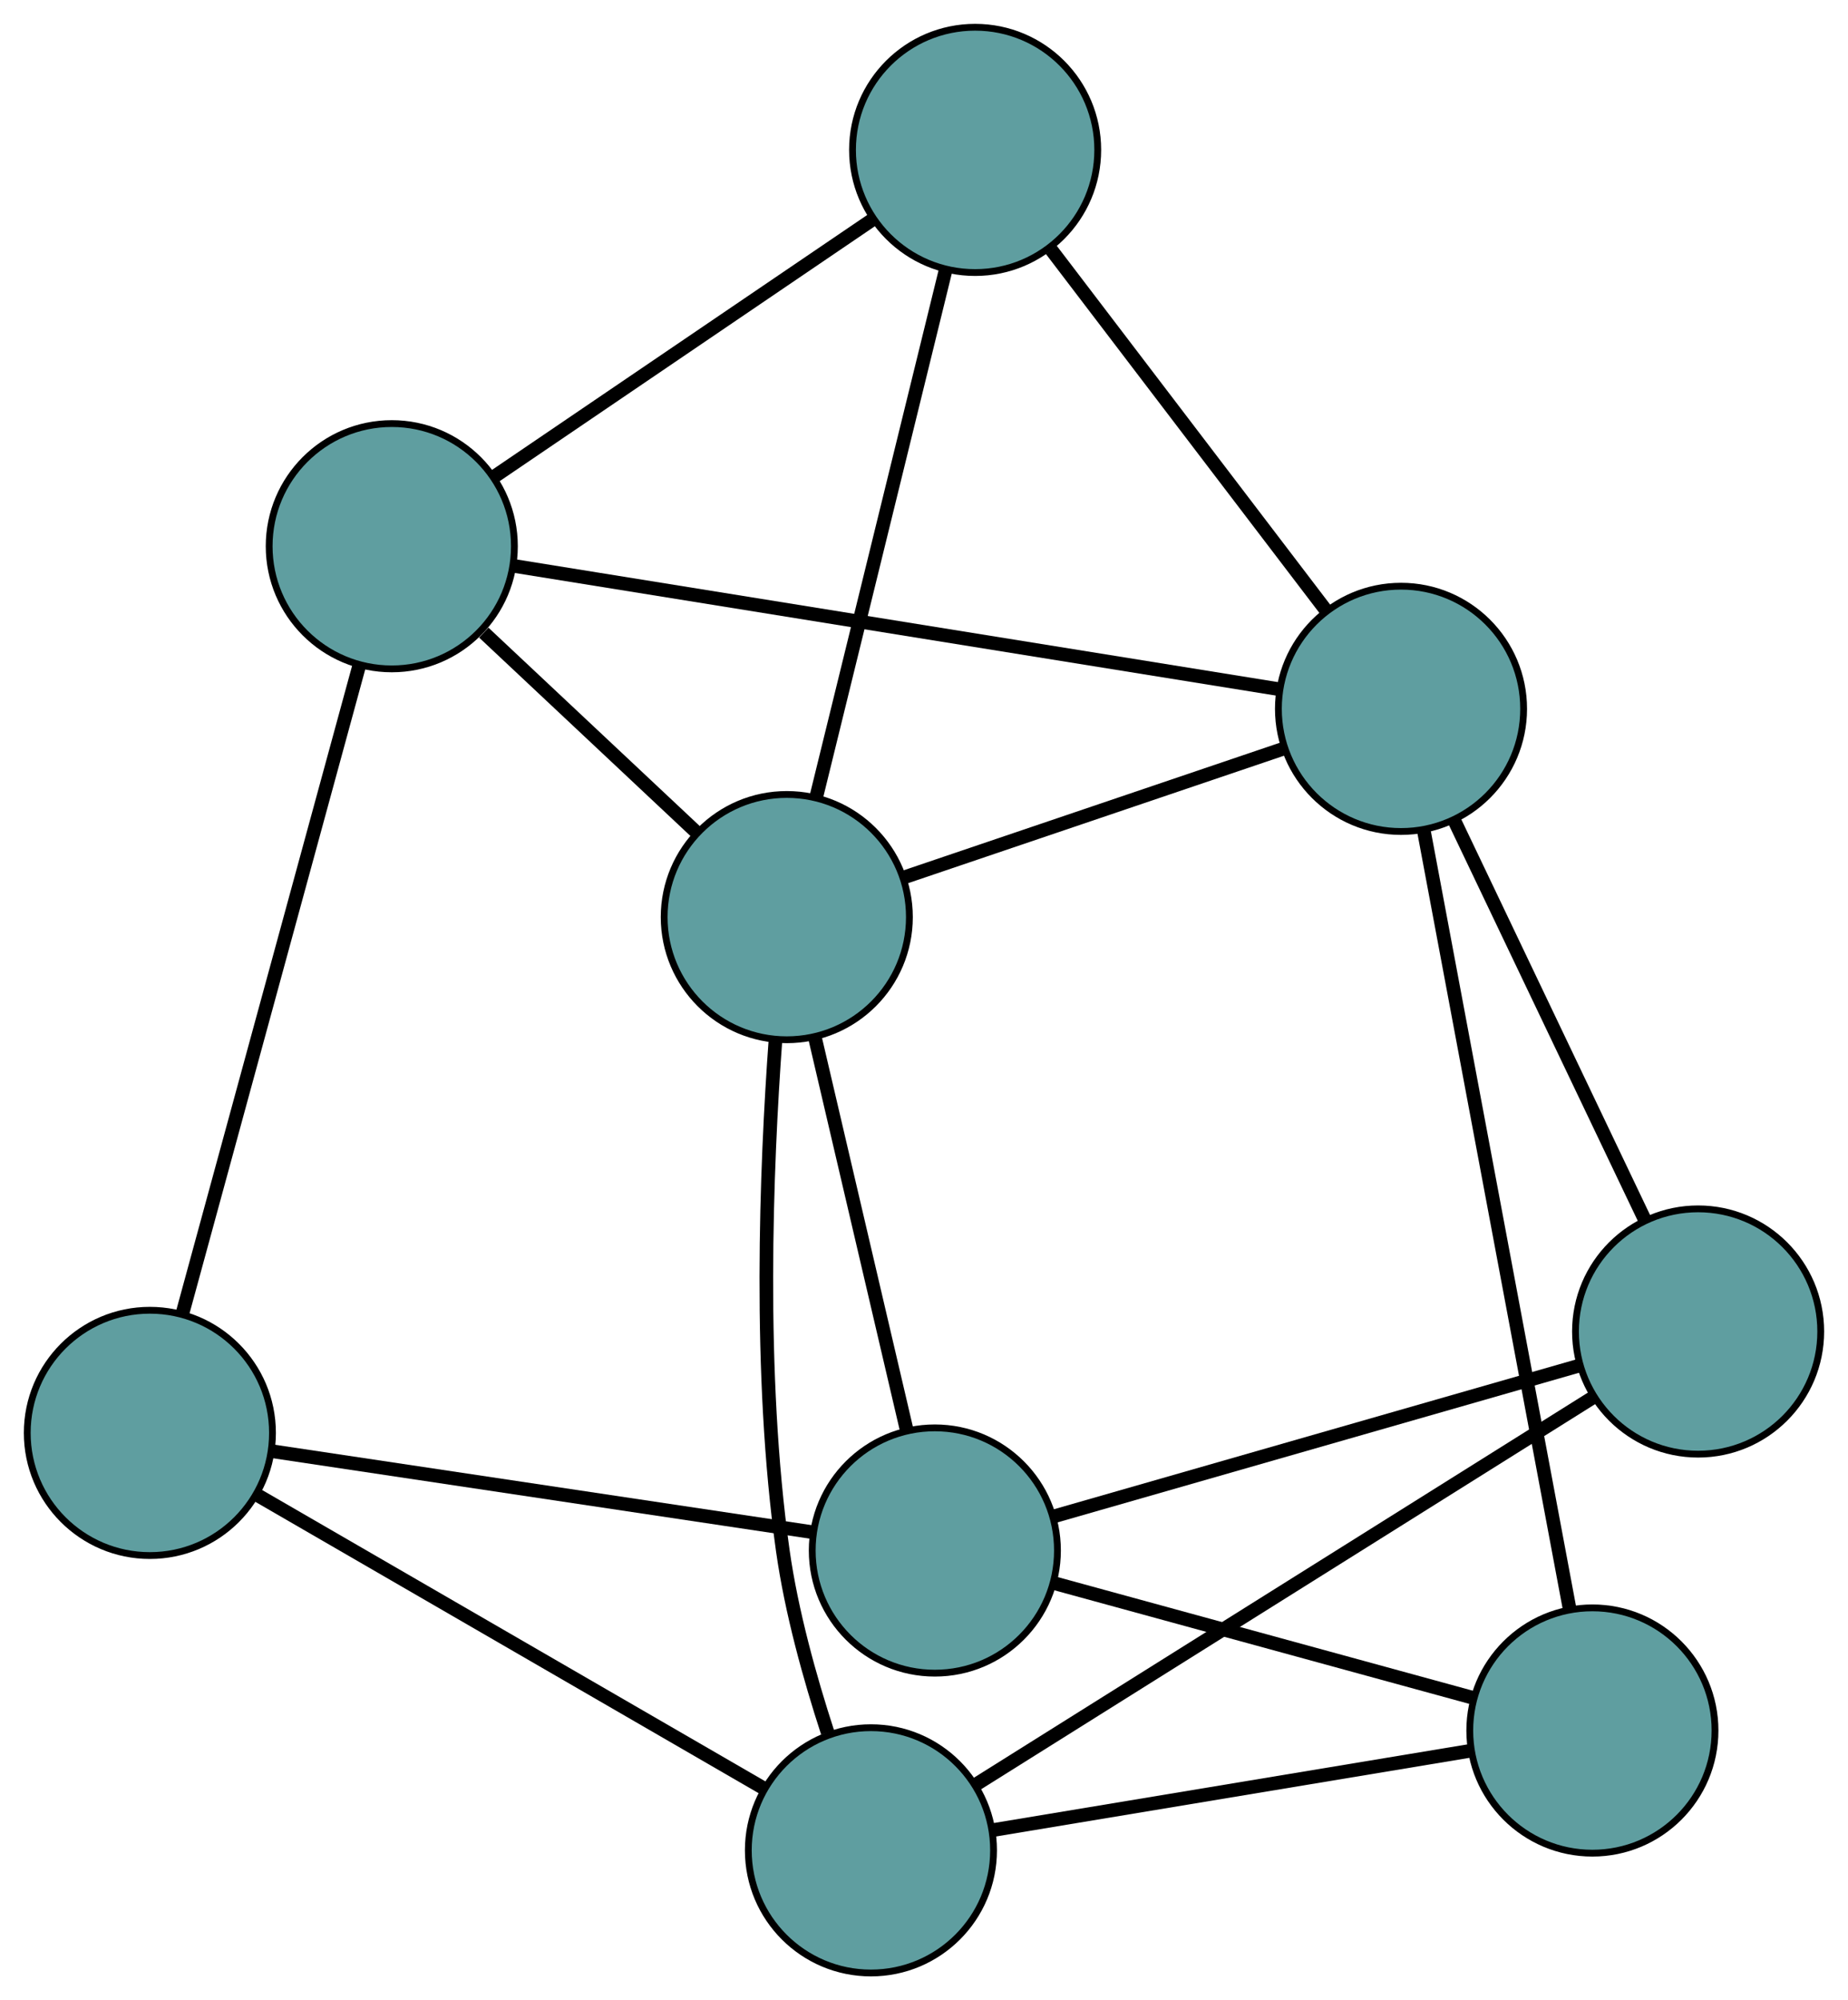 <?xml version="1.0" encoding="UTF-8" standalone="no"?>
<!DOCTYPE svg PUBLIC "-//W3C//DTD SVG 1.1//EN"
 "http://www.w3.org/Graphics/SVG/1.1/DTD/svg11.dtd">
<!-- Generated by graphviz version 2.36.0 (20140111.2315)
 -->
<!-- Title: G Pages: 1 -->
<svg width="100%" height="100%"
 viewBox="0.00 0.00 271.28 293.56" xmlns="http://www.w3.org/2000/svg" xmlns:xlink="http://www.w3.org/1999/xlink">
<g id="graph0" class="graph" transform="scale(1 1) rotate(0) translate(4 289.561)">
<title>G</title>
<!-- 0 -->
<g id="node1" class="node"><title>0</title>
<ellipse fill="cadetblue" stroke="black" cx="111.497" cy="-154.963" rx="18" ry="18"/>
</g>
<!-- 4 -->
<g id="node5" class="node"><title>4</title>
<ellipse fill="cadetblue" stroke="black" cx="139.145" cy="-267.561" rx="18" ry="18"/>
</g>
<!-- 0&#45;&#45;4 -->
<g id="edge1" class="edge"><title>0&#45;&#45;4</title>
<path fill="none" stroke="black" stroke-width="2" d="M115.817,-172.556C120.981,-193.586 129.574,-228.581 134.764,-249.719"/>
</g>
<!-- 5 -->
<g id="node6" class="node"><title>5</title>
<ellipse fill="cadetblue" stroke="black" cx="53.512" cy="-209.395" rx="18" ry="18"/>
</g>
<!-- 0&#45;&#45;5 -->
<g id="edge2" class="edge"><title>0&#45;&#45;5</title>
<path fill="none" stroke="black" stroke-width="2" d="M98.34,-167.314C88.984,-176.097 76.454,-187.859 67.02,-196.714"/>
</g>
<!-- 6 -->
<g id="node7" class="node"><title>6</title>
<ellipse fill="cadetblue" stroke="black" cx="133.231" cy="-62.004" rx="18" ry="18"/>
</g>
<!-- 0&#45;&#45;6 -->
<g id="edge3" class="edge"><title>0&#45;&#45;6</title>
<path fill="none" stroke="black" stroke-width="2" d="M115.688,-137.04C119.561,-120.473 125.282,-96.005 129.127,-79.558"/>
</g>
<!-- 7 -->
<g id="node8" class="node"><title>7</title>
<ellipse fill="cadetblue" stroke="black" cx="123.85" cy="-18" rx="18" ry="18"/>
</g>
<!-- 0&#45;&#45;7 -->
<g id="edge4" class="edge"><title>0&#45;&#45;7</title>
<path fill="none" stroke="black" stroke-width="2" d="M109.844,-137.039C108.469,-118.242 107.267,-87.893 110.911,-62.002 112.176,-53.014 114.881,-43.304 117.491,-35.299"/>
</g>
<!-- 8 -->
<g id="node9" class="node"><title>8</title>
<ellipse fill="cadetblue" stroke="black" cx="201.664" cy="-185.529" rx="18" ry="18"/>
</g>
<!-- 0&#45;&#45;8 -->
<g id="edge5" class="edge"><title>0&#45;&#45;8</title>
<path fill="none" stroke="black" stroke-width="2" d="M128.882,-160.856C144.849,-166.269 168.383,-174.247 184.332,-179.654"/>
</g>
<!-- 1 -->
<g id="node2" class="node"><title>1</title>
<ellipse fill="cadetblue" stroke="black" cx="18" cy="-79.264" rx="18" ry="18"/>
</g>
<!-- 1&#45;&#45;5 -->
<g id="edge6" class="edge"><title>1&#45;&#45;5</title>
<path fill="none" stroke="black" stroke-width="2" d="M22.789,-96.814C29.567,-121.65 41.887,-166.796 48.685,-191.707"/>
</g>
<!-- 1&#45;&#45;6 -->
<g id="edge7" class="edge"><title>1&#45;&#45;6</title>
<path fill="none" stroke="black" stroke-width="2" d="M36.005,-76.567C57.653,-73.325 93.761,-67.916 115.353,-64.682"/>
</g>
<!-- 1&#45;&#45;7 -->
<g id="edge8" class="edge"><title>1&#45;&#45;7</title>
<path fill="none" stroke="black" stroke-width="2" d="M33.619,-70.225C53.631,-58.641 88.124,-38.678 108.168,-27.077"/>
</g>
<!-- 2 -->
<g id="node3" class="node"><title>2</title>
<ellipse fill="cadetblue" stroke="black" cx="229.758" cy="-35.586" rx="18" ry="18"/>
</g>
<!-- 2&#45;&#45;6 -->
<g id="edge9" class="edge"><title>2&#45;&#45;6</title>
<path fill="none" stroke="black" stroke-width="2" d="M212.053,-40.432C194.637,-45.198 168.201,-52.434 150.823,-57.19"/>
</g>
<!-- 2&#45;&#45;7 -->
<g id="edge10" class="edge"><title>2&#45;&#45;7</title>
<path fill="none" stroke="black" stroke-width="2" d="M211.792,-32.603C192.317,-29.369 161.414,-24.238 141.904,-20.998"/>
</g>
<!-- 2&#45;&#45;8 -->
<g id="edge11" class="edge"><title>2&#45;&#45;8</title>
<path fill="none" stroke="black" stroke-width="2" d="M226.425,-53.375C221.018,-82.233 210.397,-138.92 204.993,-167.763"/>
</g>
<!-- 3 -->
<g id="node4" class="node"><title>3</title>
<ellipse fill="cadetblue" stroke="black" cx="245.277" cy="-94.146" rx="18" ry="18"/>
</g>
<!-- 3&#45;&#45;6 -->
<g id="edge12" class="edge"><title>3&#45;&#45;6</title>
<path fill="none" stroke="black" stroke-width="2" d="M227.769,-89.124C206.72,-83.086 171.61,-73.014 150.615,-66.991"/>
</g>
<!-- 3&#45;&#45;7 -->
<g id="edge13" class="edge"><title>3&#45;&#45;7</title>
<path fill="none" stroke="black" stroke-width="2" d="M229.898,-84.502C206.541,-69.855 162.387,-42.166 139.104,-27.566"/>
</g>
<!-- 3&#45;&#45;8 -->
<g id="edge14" class="edge"><title>3&#45;&#45;8</title>
<path fill="none" stroke="black" stroke-width="2" d="M237.48,-110.484C229.59,-127.014 217.458,-152.435 209.541,-169.025"/>
</g>
<!-- 4&#45;&#45;5 -->
<g id="edge15" class="edge"><title>4&#45;&#45;5</title>
<path fill="none" stroke="black" stroke-width="2" d="M124.229,-257.429C108.608,-246.818 84.21,-230.246 68.544,-219.605"/>
</g>
<!-- 4&#45;&#45;8 -->
<g id="edge16" class="edge"><title>4&#45;&#45;8</title>
<path fill="none" stroke="black" stroke-width="2" d="M150.322,-252.895C161.702,-237.964 179.239,-214.953 190.584,-200.068"/>
</g>
<!-- 5&#45;&#45;8 -->
<g id="edge17" class="edge"><title>5&#45;&#45;8</title>
<path fill="none" stroke="black" stroke-width="2" d="M71.382,-206.516C99.858,-201.929 155.215,-193.012 183.73,-188.418"/>
</g>
</g>
</svg>


